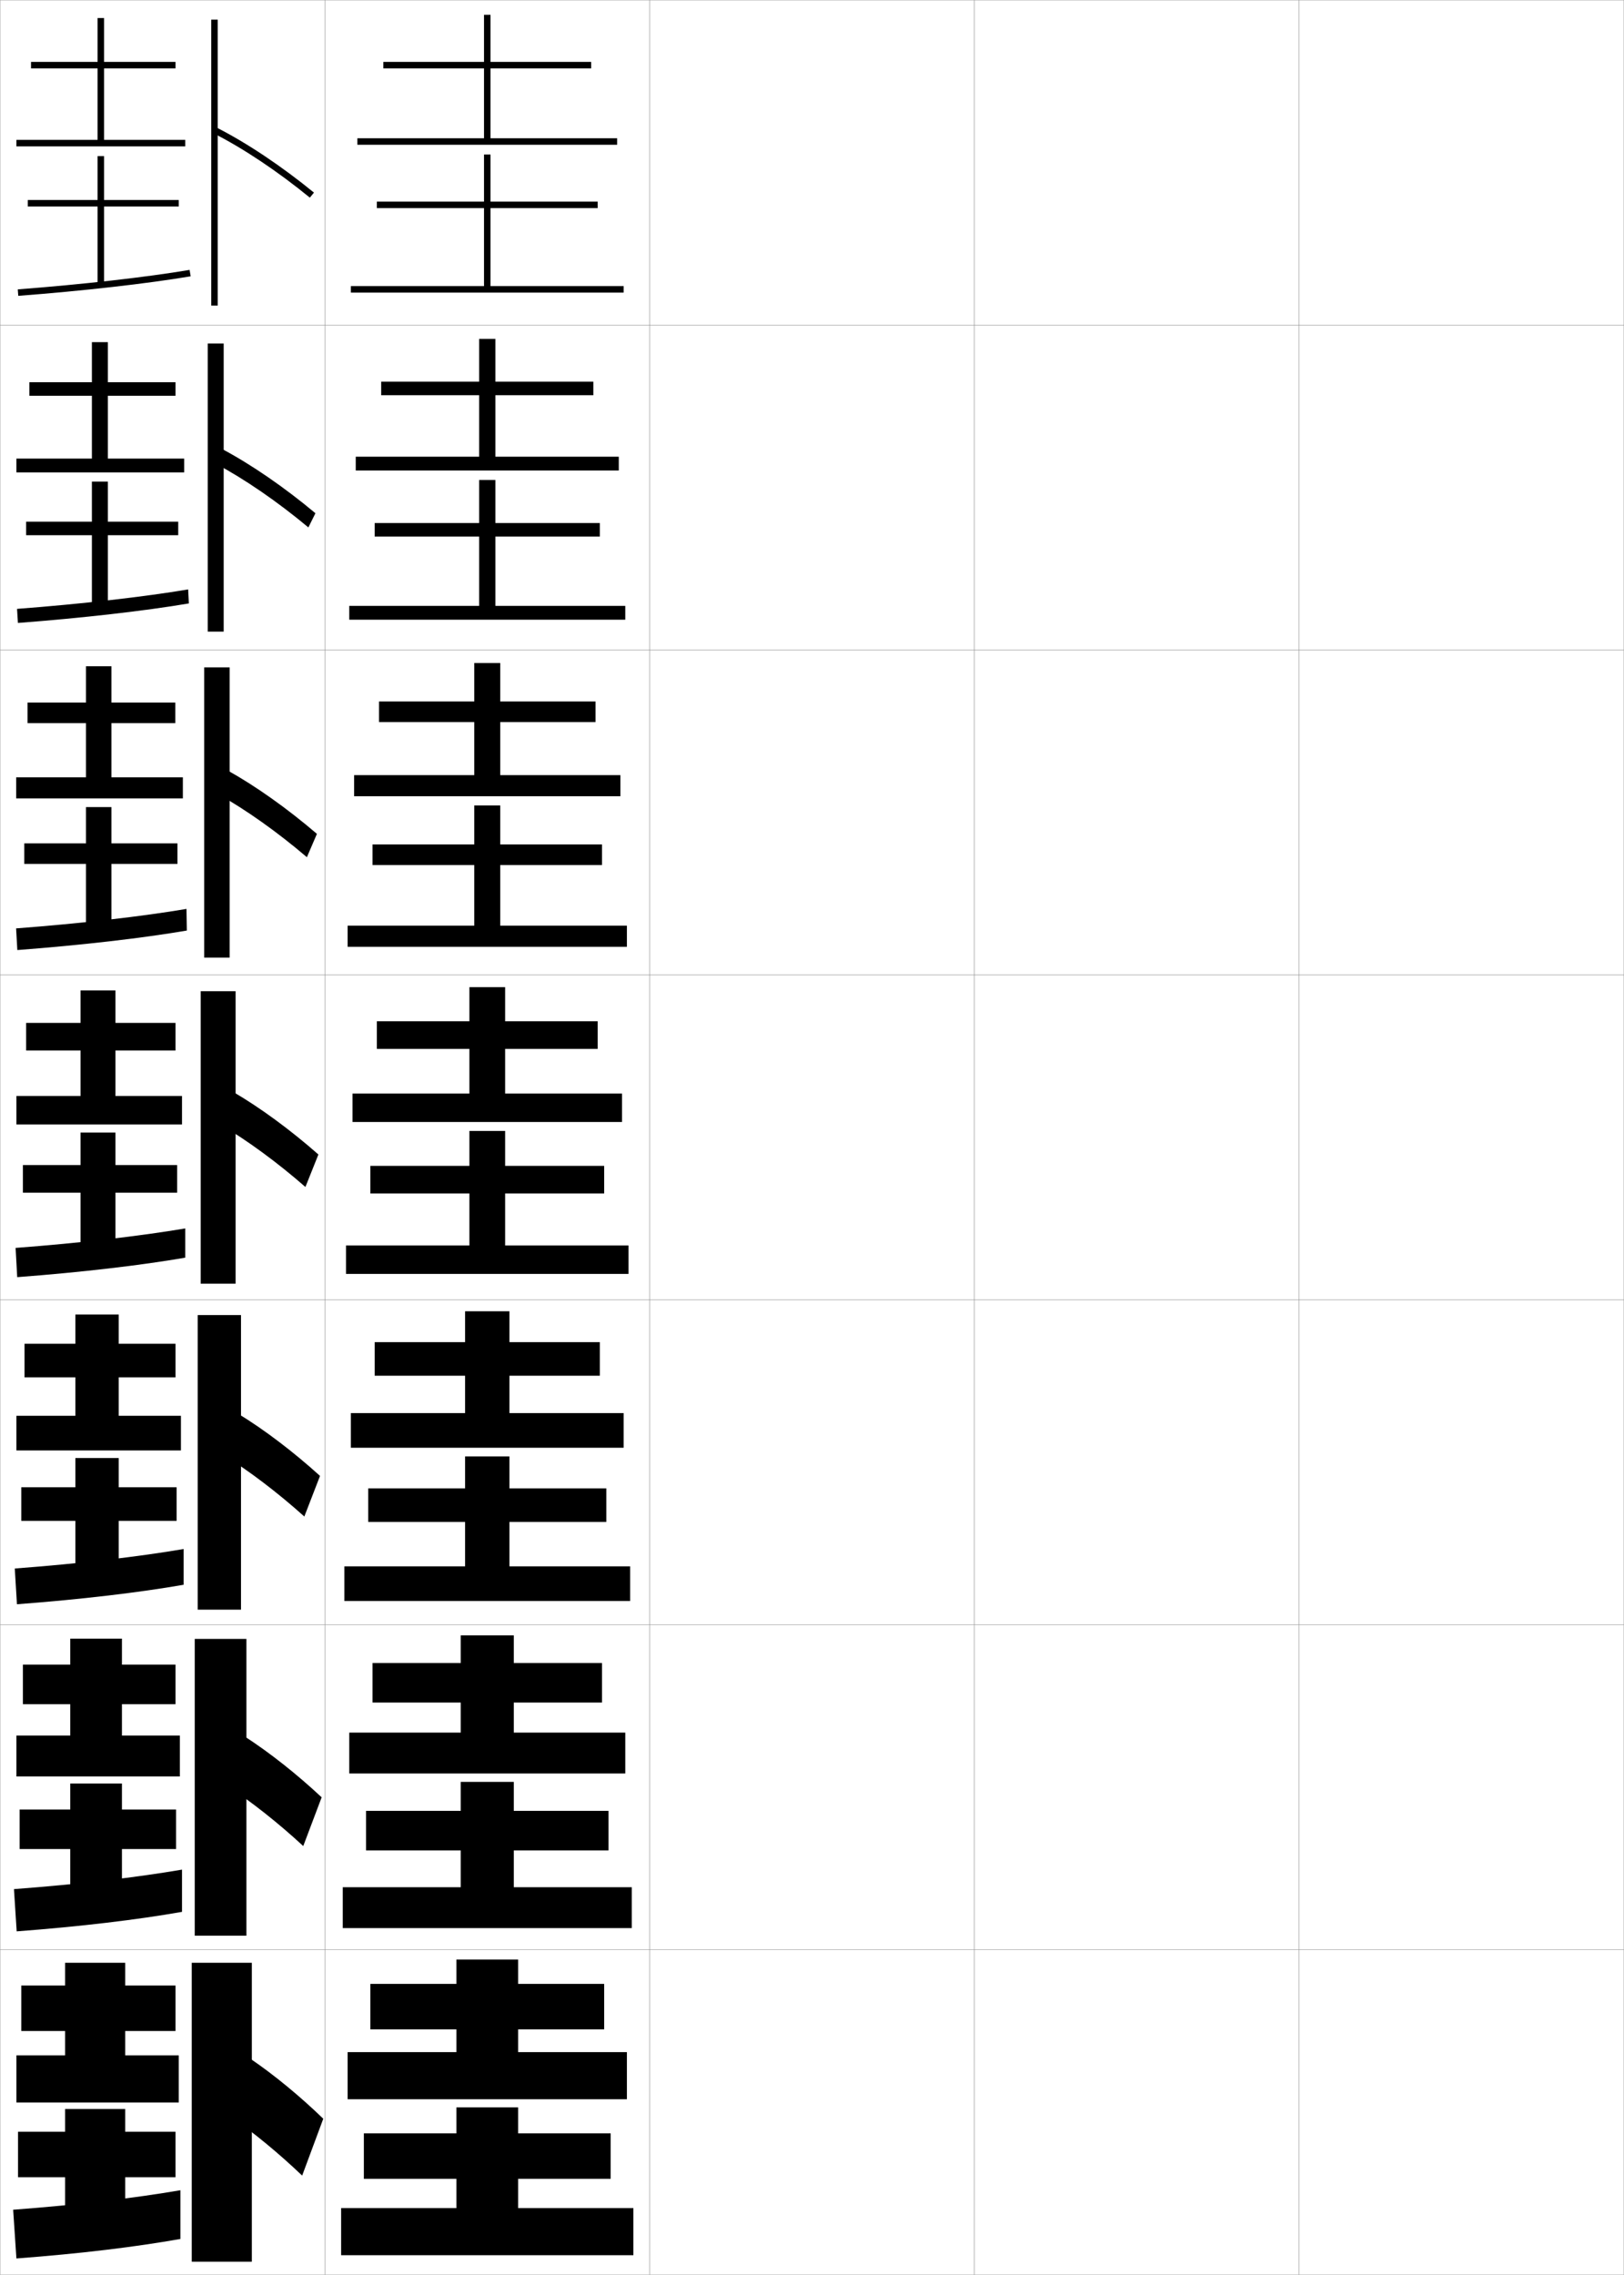 <?xml version="1.0" encoding="utf-8"?>
<!-- Generator: Adobe Illustrator 11 Build 225, SVG Export Plug-In . SVG Version: 6.0.0 Build 78)  -->
<!DOCTYPE svg PUBLIC "-//W3C//DTD SVG 1.0//EN"    "http://www.w3.org/TR/2001/REC-SVG-20010904/DTD/svg10.dtd">
<svg  xmlns="http://www.w3.org/2000/svg" xmlns:xlink="http://www.w3.org/1999/xlink" xmlns:a="http://ns.adobe.com/AdobeSVGViewerExtensions/3.0/"
	 width="500.1" height="700.1" viewBox="0 0 500.1 700.1"
	 overflow="visible" enable-background="new 0 0 500.1 700.1" xml:space="preserve">
		<g id="glyphs">
			<g>
				<rect x="0.05" y="0.05" fill="none" stroke="#999999" stroke-width="0.1" width="100" height="100"/> 
				<rect x="0.05" y="100.05" fill="none" stroke="#999999" stroke-width="0.1" width="100" height="100"/> 
				<rect x="0.05" y="200.05" fill="none" stroke="#999999" stroke-width="0.1" width="100" height="100"/> 
				<rect x="0.05" y="300.05" fill="none" stroke="#999999" stroke-width="0.1" width="100" height="100"/> 
				<rect x="0.05" y="400.05" fill="none" stroke="#999999" stroke-width="0.1" width="100" height="100"/> 
				<rect x="0.05" y="500.05" fill="none" stroke="#999999" stroke-width="0.1" width="100" height="100"/> 
				<rect x="0.05" y="600.05" fill="none" stroke="#999999" stroke-width="0.1" width="100" height="100"/> 
				<rect x="100.05" y="0.05" fill="none" stroke="#999999" stroke-width="0.1" width="100" height="100"/> 
				<rect x="100.05" y="100.05" fill="none" stroke="#999999" stroke-width="0.1" width="100" height="100"/> 
				<rect x="100.05" y="200.05" fill="none" stroke="#999999" stroke-width="0.1" width="100" height="100"/> 
				<rect x="100.05" y="300.05" fill="none" stroke="#999999" stroke-width="0.1" width="100" height="100"/> 
				<rect x="100.05" y="400.05" fill="none" stroke="#999999" stroke-width="0.1" width="100" height="100"/> 
				<rect x="100.05" y="500.05" fill="none" stroke="#999999" stroke-width="0.1" width="100" height="100"/> 
				<rect x="100.05" y="600.05" fill="none" stroke="#999999" stroke-width="0.1" width="100" height="100"/> 
				<rect x="200.05" y="0.05" fill="none" stroke="#999999" stroke-width="0.1" width="100" height="100"/> 
				<rect x="200.05" y="100.05" fill="none" stroke="#999999" stroke-width="0.1" width="100" height="100"/> 
				<rect x="200.05" y="200.05" fill="none" stroke="#999999" stroke-width="0.1" width="100" height="100"/> 
				<rect x="200.05" y="300.05" fill="none" stroke="#999999" stroke-width="0.1" width="100" height="100"/> 
				<rect x="200.05" y="400.05" fill="none" stroke="#999999" stroke-width="0.1" width="100" height="100"/> 
				<rect x="200.05" y="500.05" fill="none" stroke="#999999" stroke-width="0.1" width="100" height="100"/> 
				<rect x="200.05" y="600.05" fill="none" stroke="#999999" stroke-width="0.1" width="100" height="100"/> 
				<rect x="300.05" y="0.05" fill="none" stroke="#999999" stroke-width="0.1" width="100" height="100"/> 
				<rect x="300.05" y="100.05" fill="none" stroke="#999999" stroke-width="0.1" width="100" height="100"/> 
				<rect x="300.05" y="200.05" fill="none" stroke="#999999" stroke-width="0.1" width="100" height="100"/> 
				<rect x="300.05" y="300.05" fill="none" stroke="#999999" stroke-width="0.1" width="100" height="100"/> 
				<rect x="300.05" y="400.05" fill="none" stroke="#999999" stroke-width="0.1" width="100" height="100"/> 
				<rect x="300.05" y="500.05" fill="none" stroke="#999999" stroke-width="0.1" width="100" height="100"/> 
				<rect x="300.05" y="600.05" fill="none" stroke="#999999" stroke-width="0.1" width="100" height="100"/> 
				<rect x="400.05" y="0.05" fill="none" stroke="#999999" stroke-width="0.1" width="100" height="100"/> 
				<rect x="400.05" y="100.05" fill="none" stroke="#999999" stroke-width="0.1" width="100" height="100"/> 
				<rect x="400.05" y="200.05" fill="none" stroke="#999999" stroke-width="0.1" width="100" height="100"/> 
				<rect x="400.05" y="300.05" fill="none" stroke="#999999" stroke-width="0.1" width="100" height="100"/> 
				<rect x="400.05" y="400.05" fill="none" stroke="#999999" stroke-width="0.1" width="100" height="100"/> 
				<rect x="400.05" y="500.05" fill="none" stroke="#999999" stroke-width="0.1" width="100" height="100"/> 
				<rect x="400.05" y="600.05" fill="none" stroke="#999999" stroke-width="0.1" width="100" height="100"/> 
			</g>
			<g>
				<g>
					<polygon points="151.05,42.55 151.05,21.05 182.05,21.05 182.05,19.05 
						151.05,19.05 151.05,4.55 149.05,4.55 149.05,19.05 118.05,19.05 
						118.05,21.05 149.05,21.05 149.05,42.55 110.05,42.55 110.05,44.55 
						190.05,44.55 190.05,42.55 "/>
					<polygon points="151.05,88.05 151.05,64.05 184.05,64.05 184.05,62.05 
						151.05,62.05 151.05,47.55 149.05,47.55 149.05,62.05 116.05,62.05 
						116.05,64.05 149.05,64.05 149.05,88.05 108.05,88.05 108.05,90.05 
						192.05,90.05 192.05,88.05 "/>
				</g>
				<g>
					<polygon points="152.55,140.55 152.55,121.633 182.716,121.633 182.716,117.466 
						152.55,117.466 152.55,104.299 147.549,104.299 147.549,117.466 117.383,117.466 
						117.383,121.633 147.549,121.633 147.549,140.55 109.549,140.55 109.549,144.799 
						190.55,144.799 190.55,140.55 "/>
					<polygon points="152.55,186.466 152.55,165.133 184.716,165.133 184.716,160.966 
						152.55,160.966 152.55,147.716 147.549,147.716 147.549,160.966 115.383,160.966 
						115.383,165.133 147.549,165.133 147.549,186.466 107.549,186.466 107.549,190.716 
						192.549,190.716 192.549,186.466 "/>
				</g>
				<g>
					<polygon points="154.05,238.55 154.05,222.216 183.383,222.216 183.383,215.883 
						154.05,215.883 154.05,204.05 146.05,204.05 146.05,215.883 116.717,215.883 
						116.717,222.216 146.05,222.216 146.05,238.55 109.05,238.55 109.05,245.05 
						191.05,245.05 191.05,238.55 "/>
					<polygon points="154.05,284.883 154.05,266.216 185.383,266.216 185.383,259.883 
						154.05,259.883 154.05,247.883 146.05,247.883 146.05,259.883 114.716,259.883 
						114.716,266.216 146.05,266.216 146.05,284.883 107.05,284.883 107.05,291.383 
						193.05,291.383 193.05,284.883 "/>
				</g>
				<g>
					<polygon points="155.55,336.55 155.55,322.8 184.05,322.8 184.05,314.3 
						155.55,314.3 155.55,303.8 144.55,303.8 144.55,314.3 116.05,314.3 
						116.05,322.8 144.55,322.8 144.55,336.55 108.55,336.55 108.55,345.3 
						191.55,345.3 191.55,336.55 "/>
					<polygon points="155.55,383.3 155.55,367.3 186.05,367.3 186.05,358.8 
						155.55,358.8 155.55,348.05 144.55,348.05 144.55,358.8 114.05,358.8 
						114.05,367.3 144.55,367.3 144.55,383.3 106.55,383.3 106.55,392.05 
						193.55,392.05 193.55,383.3 "/>
				</g>
				<g>
					<polygon points="156.883,434.883 156.883,423.383 184.716,423.383 184.716,413.05 
						156.883,413.05 156.883,403.55 143.216,403.55 143.216,413.05 115.383,413.05 
						115.383,423.383 143.216,423.383 143.216,434.883 108.049,434.883 108.049,445.55 
						192.05,445.55 192.05,434.883 "/>
					<polygon points="156.883,482.05 156.883,468.383 186.716,468.383 186.716,458.05 
						156.883,458.05 156.883,448.216 143.216,448.216 143.216,458.05 113.383,458.05 
						113.383,468.383 143.216,468.383 143.216,482.05 106.049,482.05 106.049,492.717 
						194.049,492.717 194.049,482.05 "/>
				</g>
				<g>
					<polygon points="158.217,533.217 158.217,523.967 185.383,523.967 185.383,511.8 
						158.217,511.8 158.217,503.3 141.883,503.3 141.883,511.8 114.716,511.8 
						114.716,523.967 141.883,523.967 141.883,533.217 107.55,533.217 107.55,545.8 
						192.55,545.8 192.55,533.217 "/>
					<polygon points="158.217,580.8 158.217,569.467 187.383,569.467 187.383,557.3 
						158.217,557.3 158.217,548.383 141.883,548.383 141.883,557.3 112.716,557.3 
						112.716,569.467 141.883,569.467 141.883,580.8 105.55,580.8 105.55,593.383 
						194.55,593.383 194.55,580.8 "/>
				</g>
				<g>
					<polygon points="159.55,631.55 159.55,624.55 186.05,624.55 186.05,610.55 
						159.55,610.55 159.55,603.05 140.55,603.05 140.55,610.55 114.05,610.55 
						114.05,624.55 140.55,624.55 140.55,631.55 107.05,631.55 107.05,646.05 
						193.05,646.05 193.05,631.55 "/>
					<polygon points="159.55,679.55 159.55,670.55 188.05,670.55 188.05,656.55 
						159.55,656.55 159.55,648.55 140.55,648.55 140.55,656.55 112.05,656.55 
						112.05,670.55 140.55,670.55 140.55,679.55 105.05,679.55 105.05,694.05 
						195.05,694.05 195.05,679.55 "/>
				</g>
			</g>
			<g>
				<g>
					<polygon points="32.05,43.05 32.05,21.05 54.05,21.05 54.05,19.05 
						32.05,19.05 32.05,5.55 30.05,5.55 30.05,19.05 9.55,19.05 
						9.55,21.05 30.05,21.05 30.05,43.05 5.05,43.05 5.05,45.05 
						57.05,45.05 57.05,43.05 "/>
					<polygon points="55.05,61.55 32.05,61.55 32.05,48.05 30.05,48.05 
						30.05,61.55 8.55,61.55 8.55,63.55 30.05,63.55 30.05,87.55 
						32.05,87.55 32.05,63.55 55.05,63.55 "/>
					<path d="M5.474,89.053l0.152,1.994c19.877-1.513,39.723-3.76,53.09-6.011
						l-0.332-1.973C45.073,85.306,25.294,87.544,5.474,89.053z"/>
				</g>
				<g>
					<polygon points="33.216,141.133 33.216,121.799 54.049,121.799 54.049,117.633 
						33.216,117.633 33.216,105.299 28.299,105.299 28.299,117.633 9.049,117.633 
						9.049,121.799 28.299,121.799 28.299,141.133 5.049,141.133 5.049,145.383 
						56.716,145.383 56.716,141.133 "/>
					<polygon points="54.883,160.55 33.216,160.55 33.216,148.216 28.299,148.216 
						28.299,160.55 8.05,160.55 8.05,164.716 28.299,164.716 28.299,187.3 
						33.216,187.3 33.216,164.716 54.883,164.716 "/>
					<path d="M5.249,187.385l0.268,4.329c19.839-1.507,39.17-3.719,52.643-6.007
						l-0.221-4.315C44.524,183.659,25.086,185.88,5.249,187.385z"/>
				</g>
				<g>
					<polygon points="34.312,239.216 34.312,222.55 53.979,222.55 53.979,216.216 34.312,216.216 
						34.312,205.05 26.479,205.05 26.479,216.216 8.479,216.216 8.479,222.55 
						26.479,222.55 26.479,239.216 4.979,239.216 4.979,245.716 56.312,245.716 
						56.312,239.216 "/>
					<polygon points="54.646,259.55 34.312,259.55 34.312,248.383 26.479,248.383 
						26.479,259.55 7.479,259.55 7.479,265.883 26.479,265.883 26.479,287.05 
						34.312,287.05 34.312,265.883 54.646,265.883 "/>
					<path d="M4.954,285.717l0.384,6.665c19.803-1.5,38.618-3.678,52.196-6.003
						l-0.11-6.658C43.906,282.013,24.808,284.216,4.954,285.717z"/>
				</g>
				<g>
					<polygon points="35.55,337.3 35.55,323.3 54.05,323.3 54.05,314.8 
						35.55,314.8 35.55,304.8 24.8,304.8 24.8,314.8 8.05,314.8 
						8.05,323.3 24.8,323.3 24.8,337.3 5.05,337.3 5.05,346.05 
						56.05,346.05 56.05,337.3 "/>
					<polygon points="54.55,358.55 35.55,358.55 35.55,348.55 24.8,348.55 
						24.8,358.55 7.05,358.55 7.05,367.05 24.8,367.05 24.8,386.8 
						35.55,386.8 35.55,367.05 54.55,367.05 "/>
					<path d="M4.8,384.05l0.5,9c19.766-1.495,38.066-3.638,51.75-6v-9
						C43.429,380.366,24.671,382.553,4.8,384.05z"/>
				</g>
				<g>
					<polygon points="36.55,435.717 36.55,423.883 54.049,423.883 54.049,413.55 
						36.55,413.55 36.55,404.55 23.216,404.55 23.216,413.55 7.549,413.55 
						7.549,423.883 23.216,423.883 23.216,435.717 5.049,435.717 5.049,446.383 
						55.716,446.383 55.716,435.717 "/>
					<polygon points="54.383,457.716 36.55,457.716 36.55,448.717 23.216,448.717 
						23.216,457.716 6.55,457.716 6.55,468.05 23.216,468.05 23.216,486.55 
						36.55,486.55 36.55,468.05 54.383,468.05 "/>
					<path d="M4.55,482.716l0.666,11c19.775-1.492,37.593-3.607,51.333-6v-11
						C42.825,479.058,24.437,481.224,4.55,482.716z"/>
				</g>
				<g>
					<polygon points="37.55,534.133 37.55,524.467 54.05,524.467 54.05,512.3 
						37.55,512.3 37.55,504.3 21.633,504.3 21.633,512.3 7.05,512.3 
						7.05,524.467 21.633,524.467 21.633,534.133 5.05,534.133 5.05,546.717 
						55.383,546.717 55.383,534.133 "/>
					<polygon points="54.216,556.883 37.55,556.883 37.55,548.883 21.633,548.883 
						21.633,556.883 6.05,556.883 6.05,569.05 21.633,569.05 21.633,586.3 
						37.55,586.3 37.55,569.05 54.216,569.05 "/>
					<path d="M4.3,581.383l0.833,13c19.784-1.491,37.118-3.578,50.917-6v-13
						C42.222,577.749,24.203,579.895,4.3,581.383z"/>
				</g>
				<g>
					<polygon points="38.55,632.55 38.55,625.05 54.05,625.05 54.05,611.05 
						38.55,611.05 38.55,604.05 20.05,604.05 20.05,611.05 6.55,611.05 
						6.55,625.05 20.05,625.05 20.05,632.55 5.05,632.55 5.05,647.05 
						55.05,647.05 55.05,632.55 "/>
					<polygon points="54.05,656.05 38.55,656.05 38.55,649.05 20.05,649.05 
						20.05,656.05 5.55,656.05 5.55,670.05 20.05,670.05 20.05,686.05 
						38.55,686.05 38.55,670.05 54.05,670.05 "/>
					<path d="M4.05,680.05l1,15c19.794-1.489,36.644-3.549,50.5-6v-15
						C41.618,676.44,23.969,678.565,4.05,680.05z"/>
				</g>
			</g>
			<g>
				<g>
					<rect x="65.05" y="6.05" width="2" height="88"/> 
					<path d="M65.599,40.942c9.262,4.684,19.852,11.744,29.818,19.882l1.266-1.549
						c-10.076-8.227-20.795-15.371-30.182-20.118L65.599,40.942z"/>
				</g>
				<g>
					<rect x="63.966" y="105.716" width="4.917" height="88.667"/> 
					<path d="M66.362,142.665c8.958,4.758,19.109,11.739,28.599,19.651l2.177-4.366
						c-9.597-8.018-19.863-15.068-28.901-19.849L66.362,142.665z"/>
				</g>
				<g>
					<rect x="62.883" y="205.383" width="7.833" height="89.333"/> 
					<path d="M67.126,244.387c8.653,4.833,18.367,11.734,27.379,19.42L97.594,256.625
						c-9.119-7.809-18.933-14.764-27.621-19.579L67.126,244.387z"/>
				</g>
				<g>
					<rect x="61.8" y="305.05" width="10.75" height="90"/> 
					<path d="M67.891,346.109c8.349,4.908,17.624,11.729,26.159,19.19l4-10
						c-8.641-7.6-18.001-14.461-26.341-19.31L67.891,346.109z"/>
				</g>
				<g>
					<rect x="60.883" y="404.717" width="13.333" height="90.666"/> 
					<path d="M68.777,447.756c8.044,4.983,16.881,11.725,24.939,18.96l4.833-12.499
						c-8.162-7.391-17.069-14.157-25.061-19.04L68.777,447.756z"/>
				</g>
				<g>
					<rect x="59.967" y="504.383" width="15.917" height="91.334"/> 
					<path d="M69.664,549.403c7.74,5.058,16.139,11.719,23.72,18.729l5.667-15
						c-7.684-7.181-16.138-13.854-23.78-18.77L69.664,549.403z"/>
				</g>
				<g>
					<rect x="59.05" y="604.05" width="18.5" height="92"/> 
					<path d="M70.55,651.05c7.436,5.133,15.396,11.714,22.5,18.5l6.5-17.5
						c-7.205-6.972-15.207-13.55-22.5-18.5L70.55,651.05z"/>
				</g>
			</g>
		</g>
	</svg>
